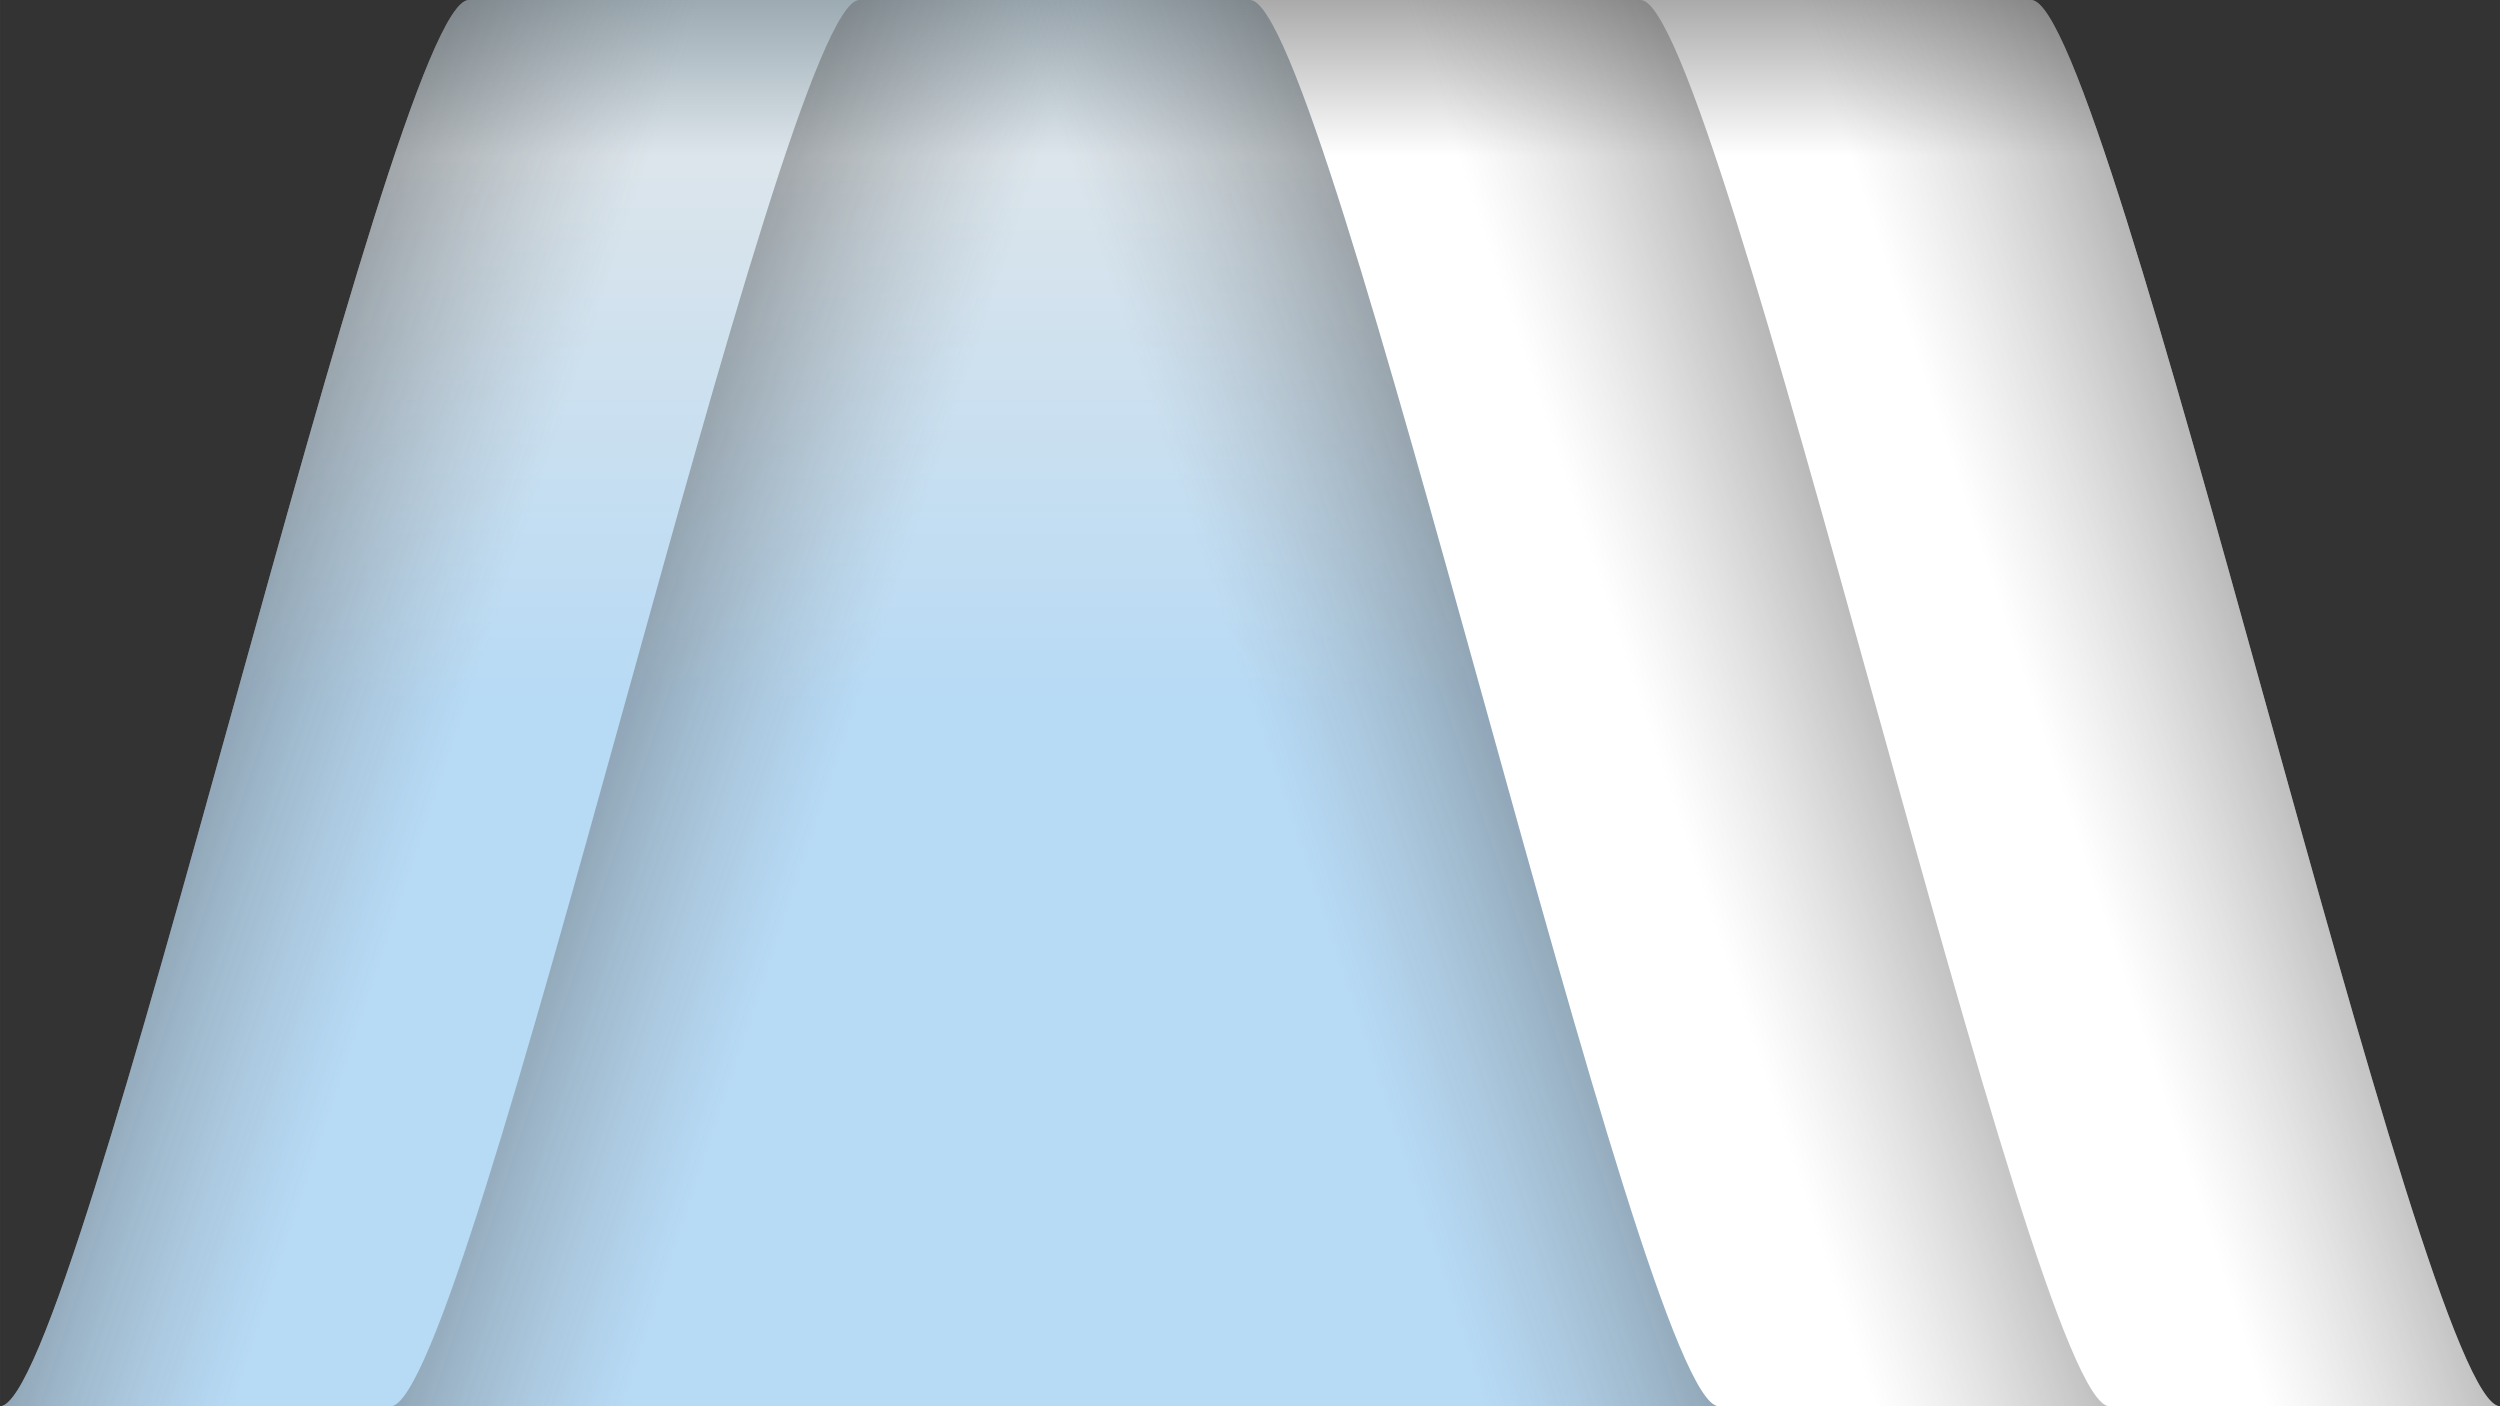 <?xml version="1.0" encoding="UTF-8" standalone="no"?>
<!-- Created with Inkscape (http://www.inkscape.org/) -->

<svg
   xmlns:dc="http://purl.org/dc/elements/1.1/"
   xmlns:cc="http://creativecommons.org/ns#"
   xmlns:rdf="http://www.w3.org/1999/02/22-rdf-syntax-ns#"
   xmlns:svg="http://www.w3.org/2000/svg"
   xmlns="http://www.w3.org/2000/svg"
   xmlns:xlink="http://www.w3.org/1999/xlink"
   xmlns:sodipodi="http://sodipodi.sourceforge.net/DTD/sodipodi-0.dtd"
   xmlns:inkscape="http://www.inkscape.org/namespaces/inkscape"
   width="45.156mm"
   height="25.4mm"
   viewBox="0 0 160 90"
   id="svg3488"
   version="1.1"
   inkscape:version="0.91 r13725"
   sodipodi:docname="tabs-to-the-right.svg">
  <rect x="0" y="0" width="160" height="90" fill="#333333" stroke="none"/>
  <defs
     id="defs3490">
    <linearGradient
       id="linearGradient4202-0">
      <stop
         id="stop4204-8"
         offset="0"
         style="stop-color:#9caab2;stop-opacity:1" />
      <stop
         style="stop-color:#dce5eb;stop-opacity:1"
         offset="0.222"
         id="stop4206-6" />
      <stop
         id="stop4208-8"
         offset="1"
         style="stop-color:#b7daf5;stop-opacity:1" />
    </linearGradient>
    <linearGradient
       id="linearGradient3833-3">
      <stop
         id="stop3835-5"
         offset="0"
         style="stop-color:#aaaaaa;stop-opacity:1" />
      <stop
         style="stop-color:#ffffff;stop-opacity:1"
         offset="0.222"
         id="stop4533" />
      <stop
         id="stop3837-2"
         offset="1"
         style="stop-color:#ffffff;stop-opacity:1;" />
    </linearGradient>
    <linearGradient
       inkscape:collect="always"
       xlink:href="#linearGradient4202-0"
       id="linearGradient4351"
       gradientUnits="userSpaceOnUse"
       gradientTransform="translate(20,862.362)"
       x1="65"
       y1="1.1368684e-013"
       x2="65"
       y2="45" />
    <linearGradient
       inkscape:collect="always"
       xlink:href="#linearGradient4202-0"
       id="linearGradient3787"
       x1="60"
       y1="0"
       x2="60"
       y2="45"
       gradientUnits="userSpaceOnUse" />
    <linearGradient
       inkscape:collect="always"
       xlink:href="#linearGradient3851-8"
       id="linearGradient3875"
       gradientUnits="userSpaceOnUse"
       x1="105"
       y1="30"
       x2="60"
       y2="45"
       gradientTransform="matrix(-1,0,0,1,115,862.362)" />
    <linearGradient
       id="linearGradient3851-8">
      <stop
         style="stop-color:#000000;stop-opacity:1"
         offset="0"
         id="stop3853-9" />
      <stop
         id="stop4212-3"
         offset="0"
         style="stop-color:#000000;stop-opacity:1" />
      <stop
         id="stop3855-9"
         offset="0.8"
         style="stop-color:#808080;stop-opacity:0" />
      <stop
         style="stop-color:#808080;stop-opacity:0"
         offset="1"
         id="stop3857-2" />
    </linearGradient>
    <linearGradient
       inkscape:collect="always"
       xlink:href="#linearGradient3851-8"
       id="linearGradient3879"
       gradientUnits="userSpaceOnUse"
       gradientTransform="translate(0,862.362)"
       x1="105"
       y1="30"
       x2="60"
       y2="45" />
    <linearGradient
       inkscape:collect="always"
       xlink:href="#linearGradient3851-8"
       id="linearGradient3791"
       gradientUnits="userSpaceOnUse"
       x1="110"
       y1="30"
       x2="65"
       y2="45"
       gradientTransform="translate(20,862.362)" />
    <linearGradient
       inkscape:collect="always"
       xlink:href="#linearGradient3833-3"
       id="linearGradient4541"
       gradientUnits="userSpaceOnUse"
       gradientTransform="translate(20,862.362)"
       x1="65"
       y1="1.1368684e-013"
       x2="65"
       y2="45" />
    <linearGradient
       inkscape:collect="always"
       xlink:href="#linearGradient3833-3"
       id="linearGradient4551"
       gradientUnits="userSpaceOnUse"
       gradientTransform="translate(20,862.362)"
       x1="65"
       y1="1.1368684e-013"
       x2="65"
       y2="45" />
    <linearGradient
       inkscape:collect="always"
       xlink:href="#linearGradient3851-8"
       id="linearGradient5164"
       gradientUnits="userSpaceOnUse"
       gradientTransform="translate(20,862.362)"
       x1="110"
       y1="30"
       x2="65"
       y2="45" />
    <linearGradient
       inkscape:collect="always"
       xlink:href="#linearGradient3851-8"
       id="linearGradient5166"
       gradientUnits="userSpaceOnUse"
       gradientTransform="translate(20,862.362)"
       x1="110"
       y1="30"
       x2="65"
       y2="45" />
  </defs>
  <sodipodi:namedview
     id="base"
     pagecolor="#ffffff"
     bordercolor="#666666"
     borderopacity="1.0"
     inkscape:pageopacity="0.0"
     inkscape:pageshadow="2"
     inkscape:zoom="7.525"
     inkscape:cx="56.677741"
     inkscape:cy="44.999999"
     inkscape:document-units="px"
     inkscape:current-layer="layer1"
     showgrid="false"
     fit-margin-top="0"
     fit-margin-left="0"
     fit-margin-right="0"
     fit-margin-bottom="0"
     inkscape:window-width="1680"
     inkscape:window-height="987"
     inkscape:window-x="-8"
     inkscape:window-y="-8"
     inkscape:window-maximized="1"
     inkscape:object-nodes="true"
     inkscape:snap-page="true">
    <inkscape:grid
       type="xygrid"
       id="grid4272" />
  </sodipodi:namedview>
  <g
     inkscape:label="Layer 1"
     inkscape:groupmode="layer"
     id="layer1"
     transform="translate(-531.429,-1038.791)">
    <g
       style="display:inline"
       transform="translate(566.429,176.429)"
       id="g4545">
      <path
         sodipodi:nodetypes="czsc"
         inkscape:connector-curvature="0"
         id="path4547"
         d="m 40,952.362 c 5,0 25,-90 30,-90 l 25,0 c 5,0 25,90 30,90"
         style="fill:url(#linearGradient4551);fill-opacity:1;stroke:none" />
      <path
         style="fill:url(#linearGradient5164);fill-opacity:1;stroke:none"
         d="m 40,952.362 c 5,0 25,-90 30,-90 l 25,0 c 5,0 25,90 30,90"
         id="path4549"
         inkscape:connector-curvature="0"
         sodipodi:nodetypes="czsc" />
    </g>
    <g
       style="display:inline"
       id="g4535"
       transform="translate(541.429,176.429)">
      <path
         style="fill:url(#linearGradient4541);fill-opacity:1;stroke:none"
         d="m 40,952.362 c 5,0 25,-90 30,-90 l 25,0 c 5,0 25,90 30,90"
         id="path4537"
         inkscape:connector-curvature="0"
         sodipodi:nodetypes="czsc" />
      <path
         sodipodi:nodetypes="czsc"
         inkscape:connector-curvature="0"
         id="path4539"
         d="m 40,952.362 c 5,0 25,-90 30,-90 l 25,0 c 5,0 25,90 30,90"
         style="fill:url(#linearGradient5166);fill-opacity:1;stroke:none" />
    </g>
    <g
       transform="matrix(-1,0,0,1,656.429,176.429)"
       style="display:inline"
       id="g4223">
      <path
         sodipodi:nodetypes="czsc"
         inkscape:connector-curvature="0"
         id="path3865"
         d="m 40,952.362 c 5,0 25,-90 30,-90 l 25,0 c 5,0 25,90 30,90"
         style="fill:url(#linearGradient4351);fill-opacity:1.0;stroke:none" />
      <path
         style="fill:url(#linearGradient3791);fill-opacity:1;stroke:none"
         d="m 40,952.362 c 5,0 25,-90 30,-90 l 25,0 c 5,0 25,90 30,90"
         id="path3789"
         inkscape:connector-curvature="0"
         sodipodi:nodetypes="czsc" />
    </g>
    <g
       transform="translate(541.429,176.429)"
       style="display:inline"
       id="g4214">
      <path
         sodipodi:nodetypes="czsc"
         transform="translate(0,862.362)"
         inkscape:connector-curvature="0"
         id="path3003"
         d="m 15,90 c 5,0 25,-90 30,-90 5,0 20,0 25,0 5,0 25,90 30,90"
         style="fill:url(#linearGradient3787);fill-opacity:1;stroke:none" />
      <path
         sodipodi:nodetypes="czsc"
         inkscape:connector-curvature="0"
         id="path3873"
         d="m 100,952.362 c -5,0 -25,-90 -30,-90 -5,0 -20,0 -25,0 -5,0 -25,90 -30,90"
         style="fill:url(#linearGradient3875);fill-opacity:1;stroke:none" />
      <path
         style="fill:url(#linearGradient3879);fill-opacity:1;stroke:none"
         d="m 15,952.362 c 5,0 25,-90 30,-90 5,0 20,0 25,0 5,0 25,90 30,90"
         id="path3877"
         inkscape:connector-curvature="0"
         sodipodi:nodetypes="czsc" />
    </g>
  </g>
</svg>
